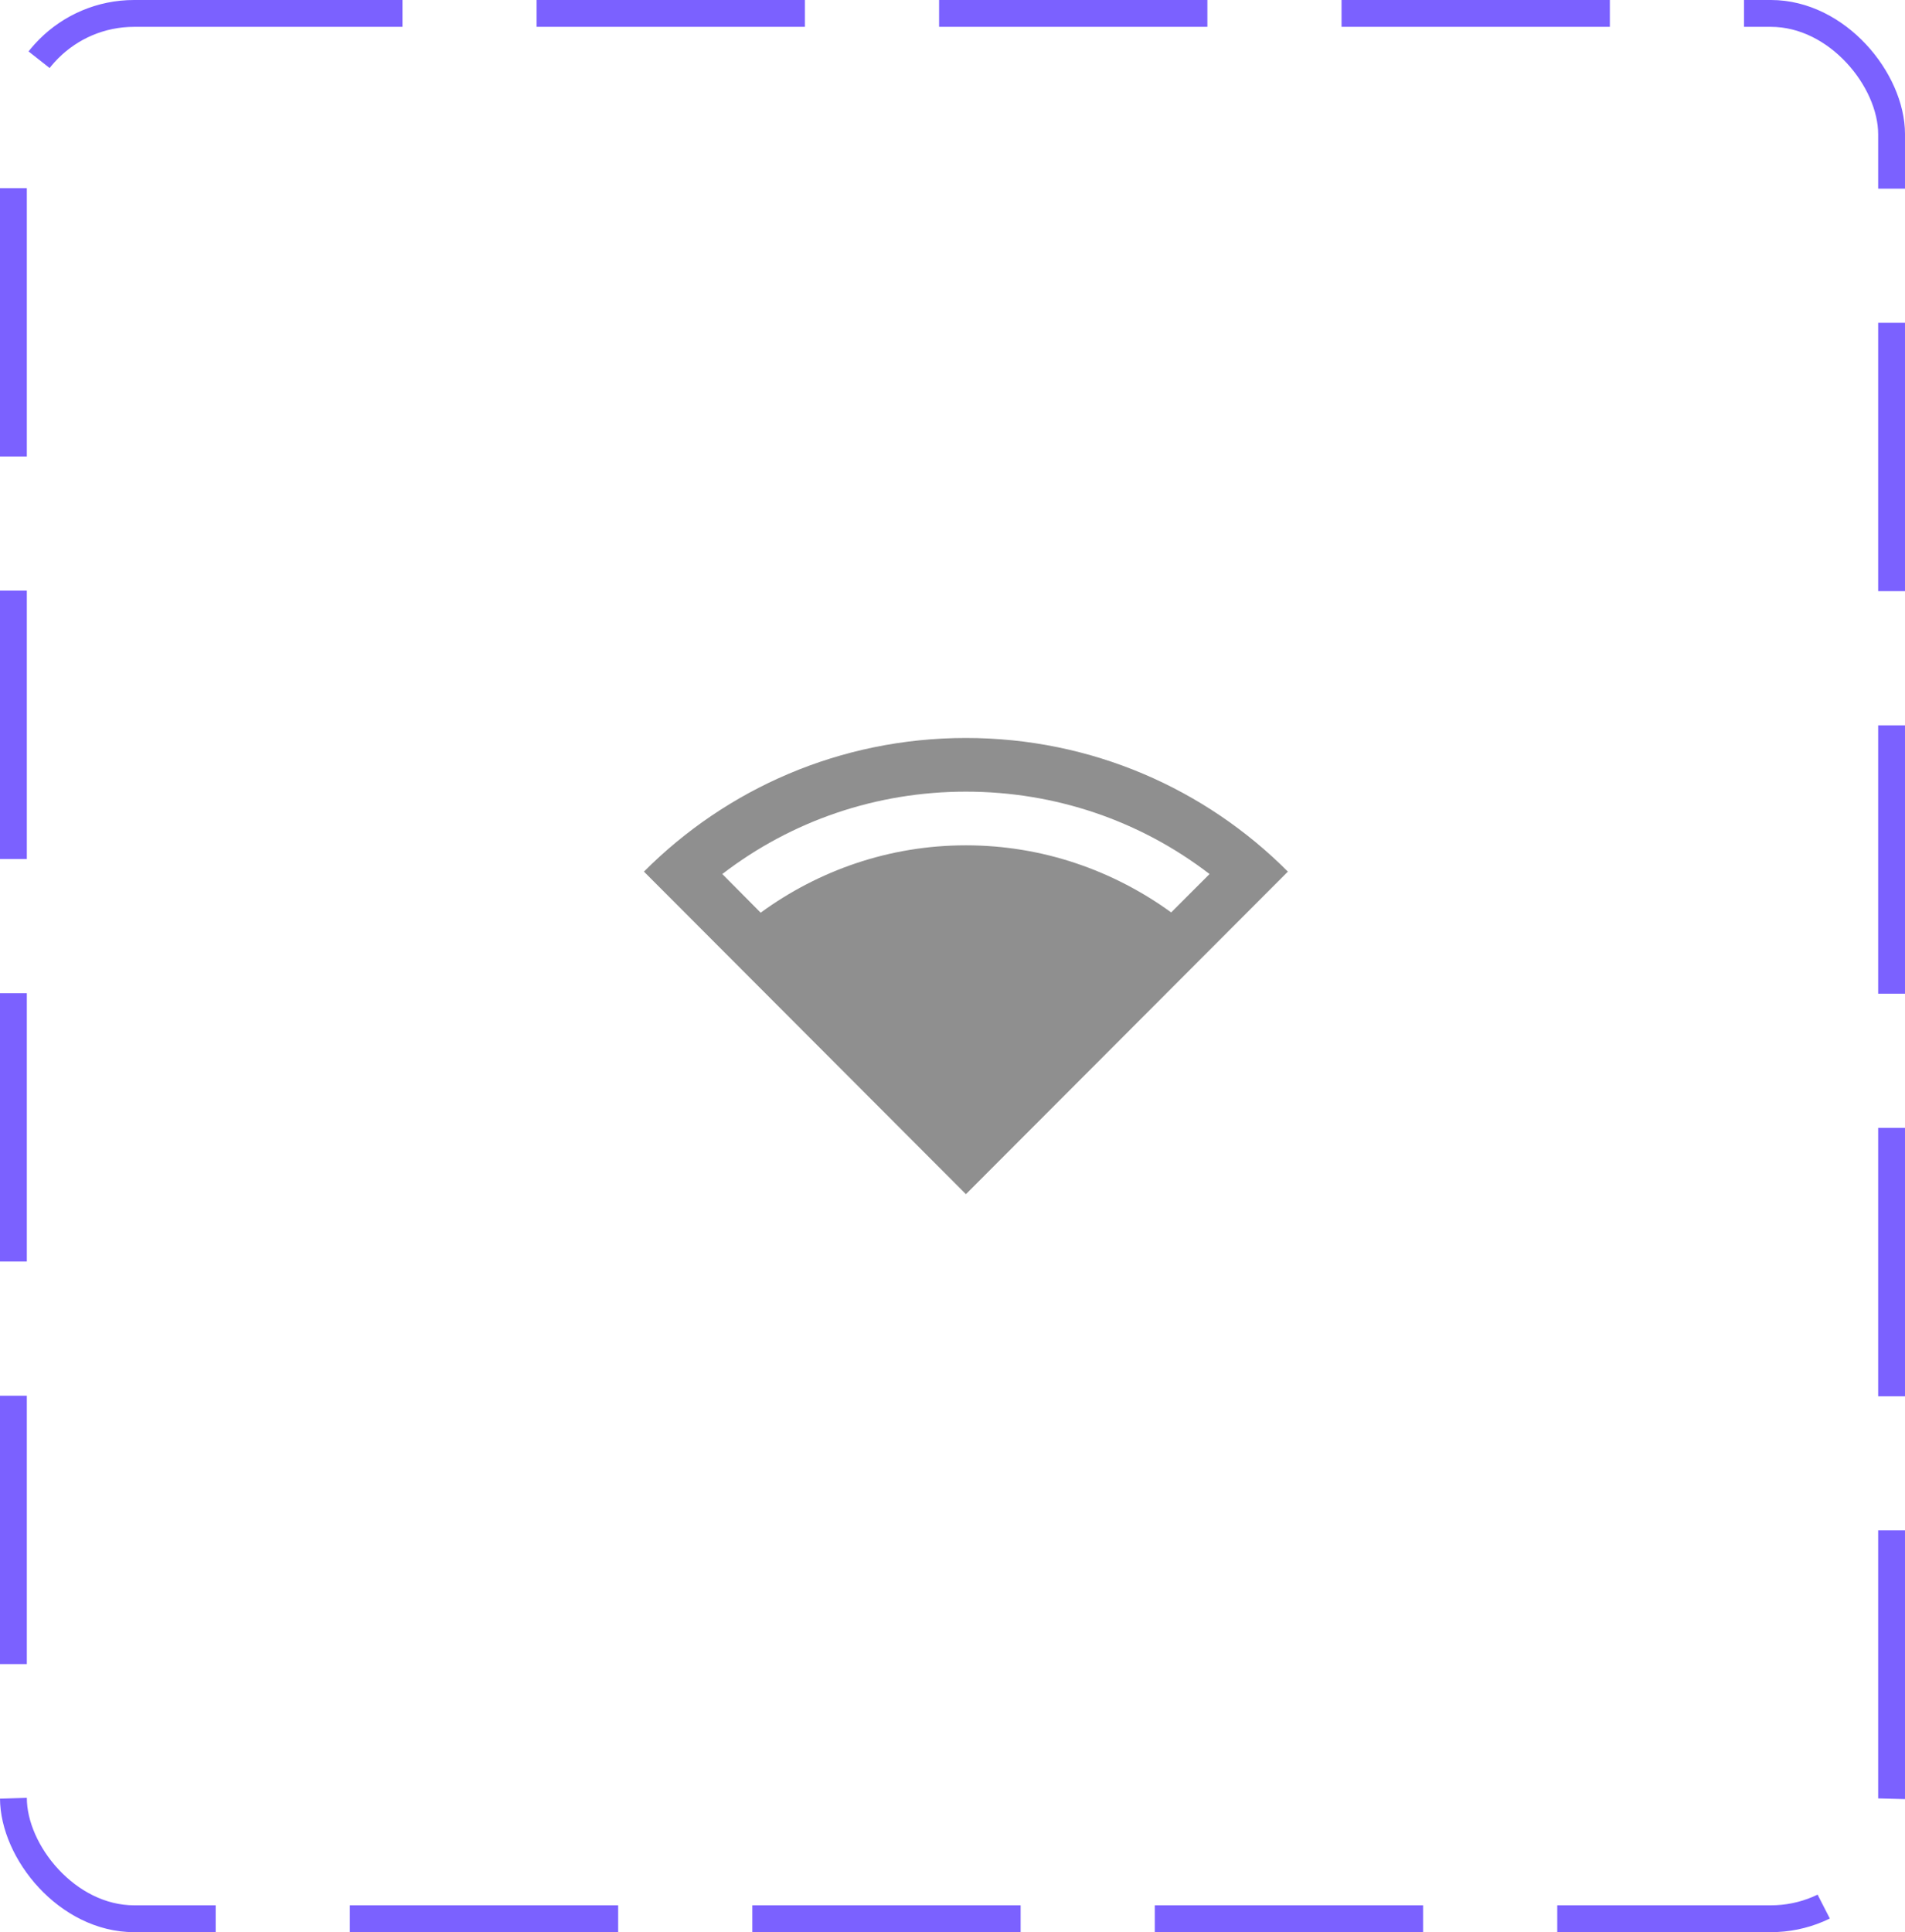 <svg width="71" height="72" viewBox="0 0 71 72" fill="none" xmlns="http://www.w3.org/2000/svg">
<rect x="0.5" y="0.5" width="70" height="71" rx="4.5" stroke="#7B61FF" stroke-dasharray="10 5"/>
<path d="M36 27.5C31.31 27.5 27.07 29.4 24 32.48L36 44.5L48 32.48C44.93 29.4 40.69 27.5 36 27.5ZM36 31.5C33.14 31.5 30.5 32.44 28.35 34.01L26.92 32.57C29.51 30.58 32.67 29.5 36 29.5C39.33 29.5 42.49 30.58 45.08 32.57L43.65 34C41.5 32.44 38.86 31.5 36 31.5Z" fill="#8F8F8F"/>
</svg>

